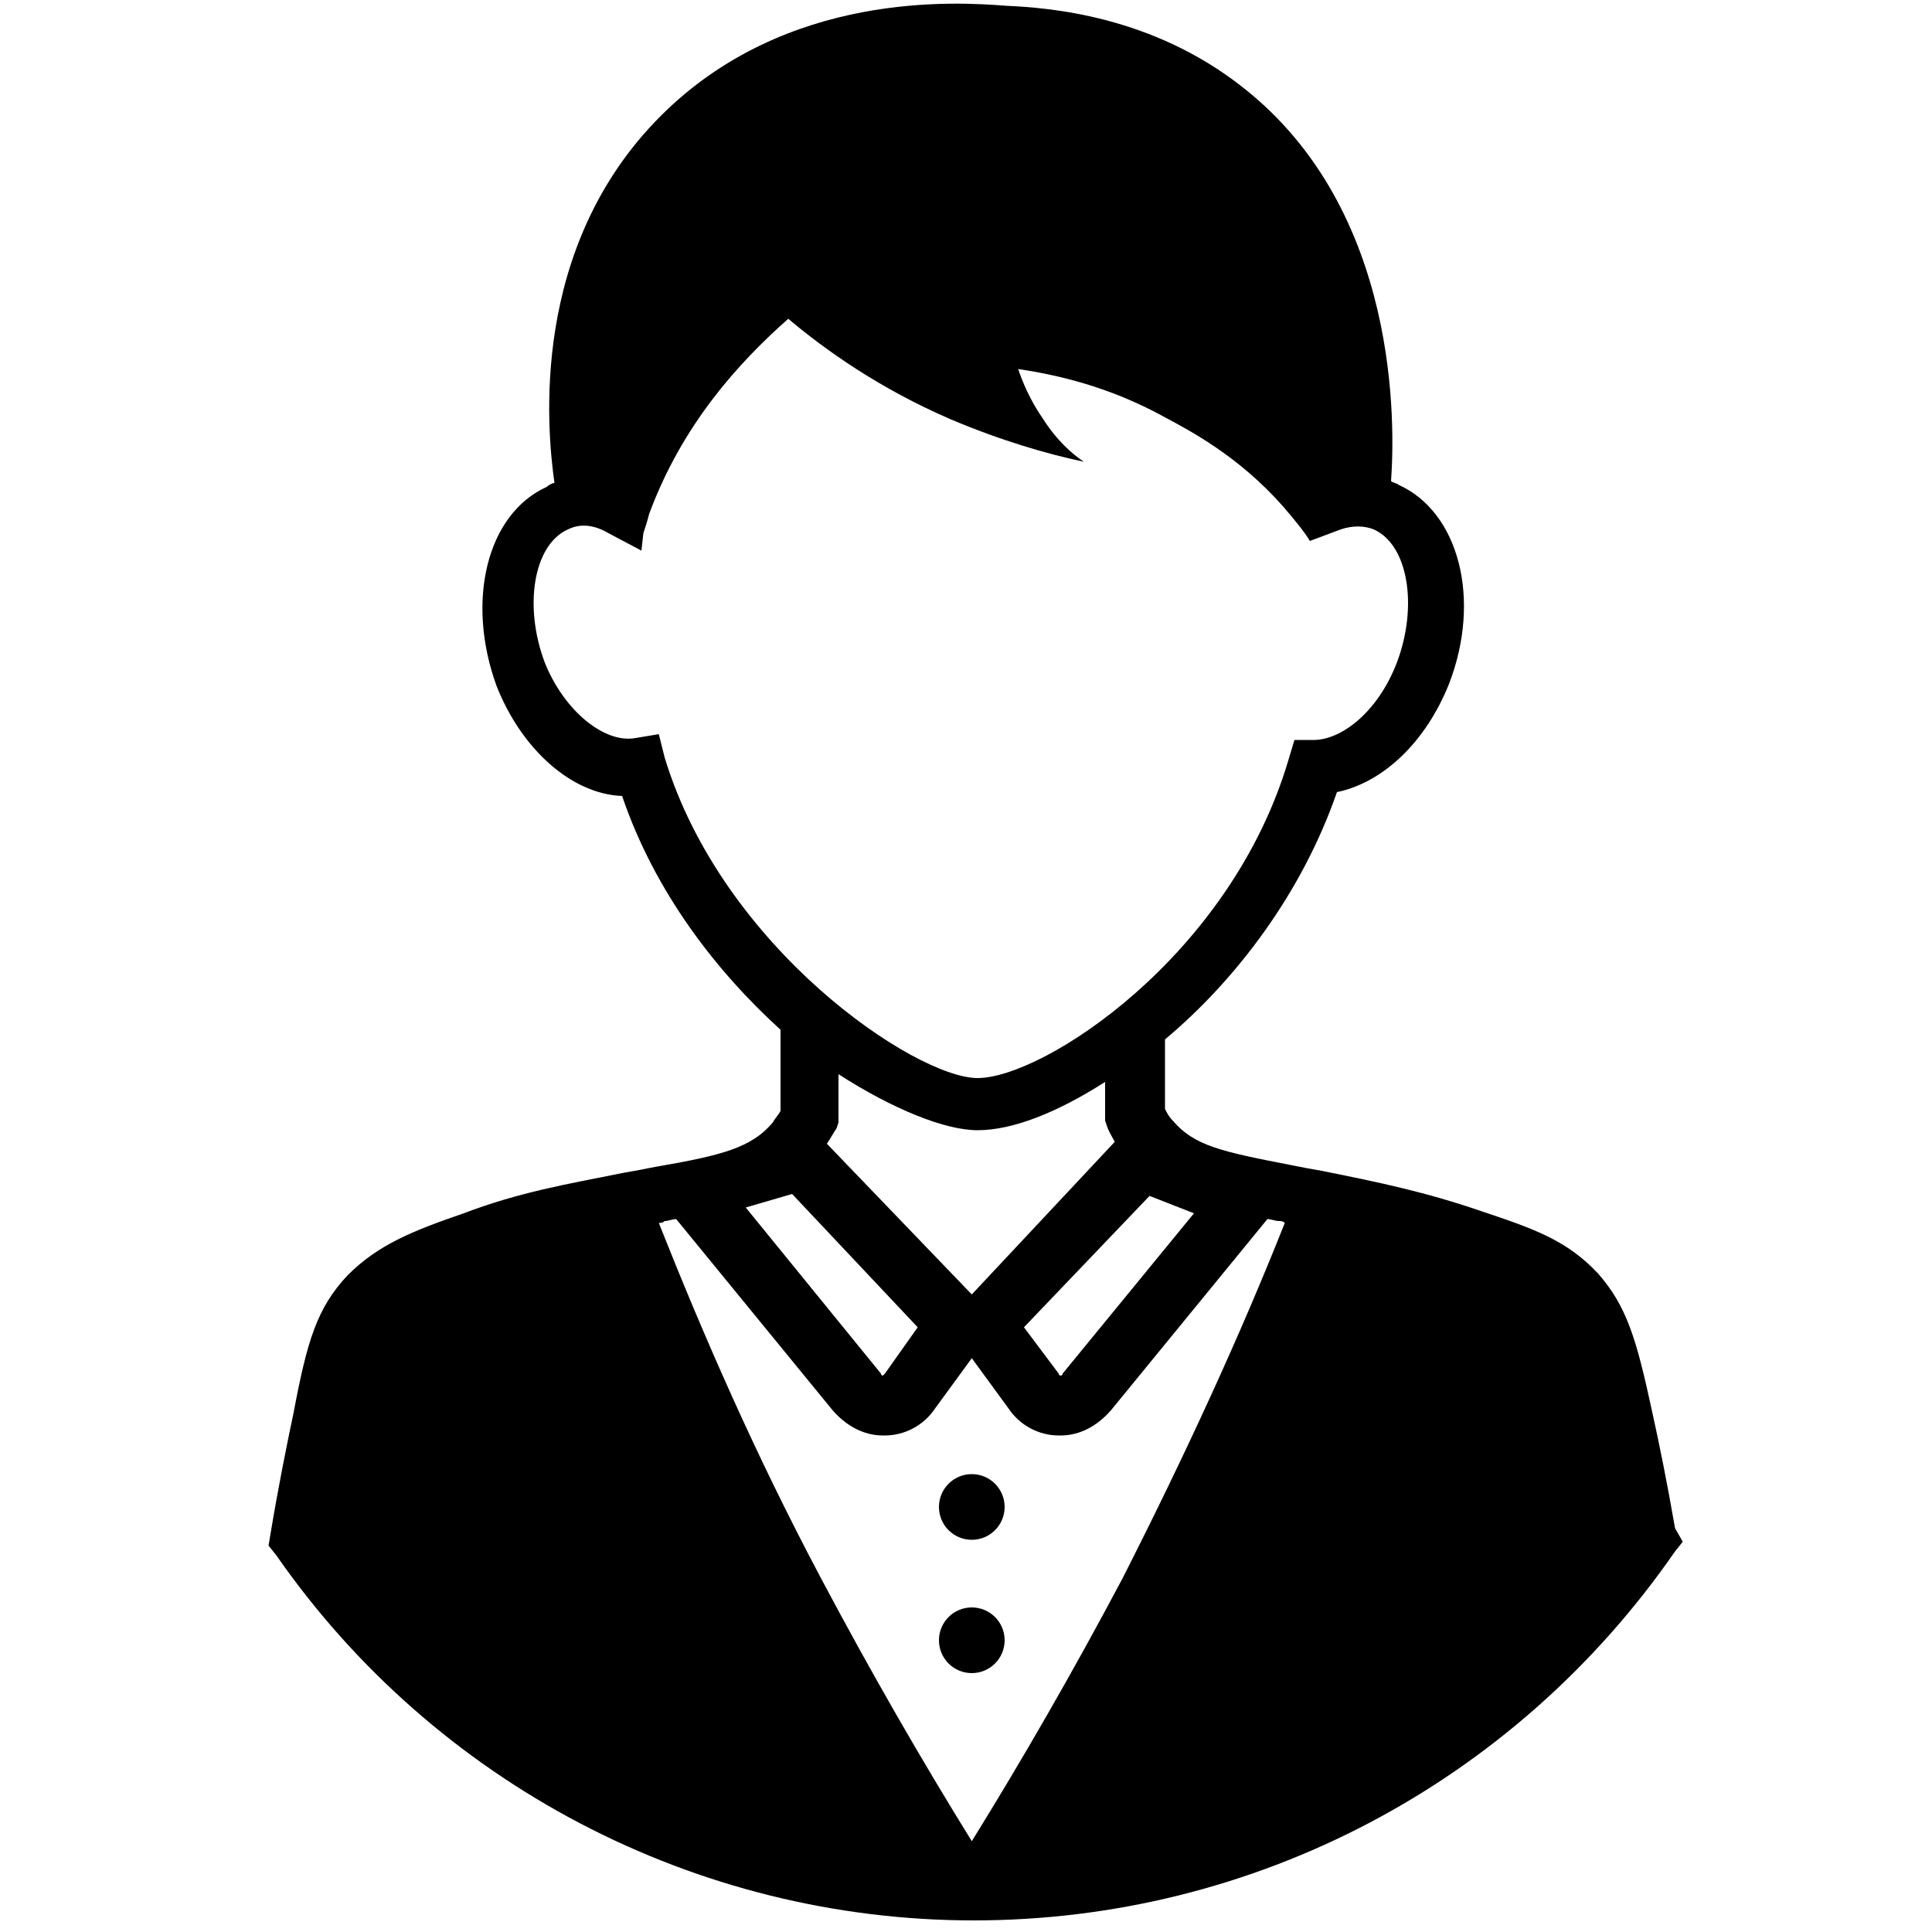 <?xml version="1.0" encoding="utf-8"?>
<!-- Generator: Adobe Illustrator 21.1.0, SVG Export Plug-In . SVG Version: 6.00 Build 0)  -->
<svg version="1.1" id="Слой_1" xmlns="http://www.w3.org/2000/svg" xmlns:xlink="http://www.w3.org/1999/xlink" x="0px" y="0px"
	 viewBox="0 0 100 100" style="enable-background:new 0 0 100 100;" xml:space="preserve">
<g>
	<path d="M86.7,79.1c-0.4-2.3-0.8-4.3-1.2-6.1c-0.8-3.7-1.3-5.4-2.8-7.1c-1.6-1.7-3.3-2.3-6-3.2c-2.9-1-5.3-1.5-8.3-2.1
		c-0.6-0.1-1.1-0.2-1.6-0.3c-3.6-0.7-5-1-6.1-2.3c-0.2-0.2-0.3-0.4-0.4-0.6v-3.6c3.7-3.1,7.1-7.6,8.9-12.8c2.4-0.5,4.6-2.6,5.8-5.6
		c1.7-4.4,0.5-8.9-2.6-10.3c-0.1-0.1-0.3-0.1-0.4-0.2c0.2-2.8,0.5-14-7.7-20.4c-4.7-3.7-10-4.1-12.2-4.2c-2.6-0.2-11.4-0.8-17.9,5.7
		c-6.8,6.8-5.9,16.2-5.5,19c-0.1,0-0.3,0.1-0.4,0.2c-3.1,1.4-4.2,5.9-2.6,10.3c1.3,3.3,3.9,5.6,6.5,5.7c1.7,5,4.9,9.1,8.2,12.1v4.2
		c-0.1,0.2-0.3,0.4-0.4,0.6c-1.1,1.3-2.6,1.7-6.1,2.3c-0.5,0.1-1,0.2-1.6,0.3c-3,0.6-5.4,1-8.3,2.1c-2.6,0.9-4.4,1.6-6,3.2
		c-1.6,1.7-2.1,3.4-2.8,7.1c-0.4,1.9-0.8,3.9-1.2,6.3l-0.1,0.6l0.4,0.5c8.2,11.8,21.7,18.9,36.1,18.9c14.5,0,28-7.1,36.3-19.1
		l0.4-0.5L86.7,79.1z M47.5,68.7l-1.7,2.4c-0.1,0.1-0.1,0.1-0.1,0.1c0,0-0.1,0-0.1-0.1l-7-8.6l2.4-0.7L47.5,68.7z M43.1,73
		c0.7,0.8,1.6,1.3,2.6,1.3c0,0,0,0,0.1,0c1,0,2-0.5,2.6-1.4l1.9-2.6l1.9,2.6c0.6,0.9,1.6,1.4,2.6,1.4c0,0,0,0,0.1,0
		c1,0,1.9-0.5,2.6-1.3l8.1-9.9c0.2,0,0.4,0.1,0.6,0.1c0.1,0,0.2,0,0.3,0.1c-2.3,5.8-5.1,11.9-8.4,18.4c-2.6,4.9-5.2,9.4-7.8,13.6
		c-2.6-4.2-5.2-8.7-7.8-13.6c-3.4-6.4-6.1-12.6-8.4-18.4c0.1,0,0.2,0,0.3-0.1c0.2,0,0.4-0.1,0.6-0.1L43.1,73z M59.5,61.9l2.3,0.9
		l-6.8,8.3c0,0.1-0.1,0.1-0.1,0.1c0,0-0.1,0-0.1-0.1L53,68.7L59.5,61.9z M34.4,39.2L34.1,38l-1.2,0.2c-1.6,0.3-3.7-1.4-4.7-3.9
		c-1.1-2.9-0.6-6.1,1.2-6.9c0.8-0.4,1.6-0.1,2.1,0.2l1.7,0.9l0.1-0.9c0.1-0.3,0.2-0.6,0.3-1c1.7-4.6,4.6-7.8,7.2-10.1
		c1.9,1.6,4.7,3.6,8.4,5.2c2.6,1.1,5,1.8,6.9,2.2c-0.6-0.4-1.4-1.1-2.1-2.2c-0.7-1-1.1-2-1.3-2.6c2,0.3,4.7,0.9,7.6,2.5
		c1.3,0.7,3.8,2,6.1,4.6c0.6,0.7,1.1,1.3,1.4,1.8c0,0,0,0,0,0l0,0l1.6-0.6c0.6-0.2,1.2-0.2,1.7,0c1.8,0.8,2.3,4,1.2,6.9
		c-1,2.6-2.9,4-4.3,4l-1,0l-0.3,1C63.7,49.5,54,55.8,50.6,55.8C47.4,55.8,37.4,49.1,34.4,39.2z M50.6,58.5c1.8,0,4.1-0.9,6.6-2.5V58
		l0.1,0.3c0.1,0.3,0.3,0.6,0.4,0.8L50.3,67l-7.5-7.8c0.2-0.3,0.3-0.5,0.5-0.8l0.1-0.3v-2.5C46.2,57.4,48.9,58.5,50.6,58.5z"/>
	<circle cx="50.3" cy="78" r="1.7"/>
	<circle cx="50.3" cy="84.9" r="1.7"/>
</g>
</svg>
